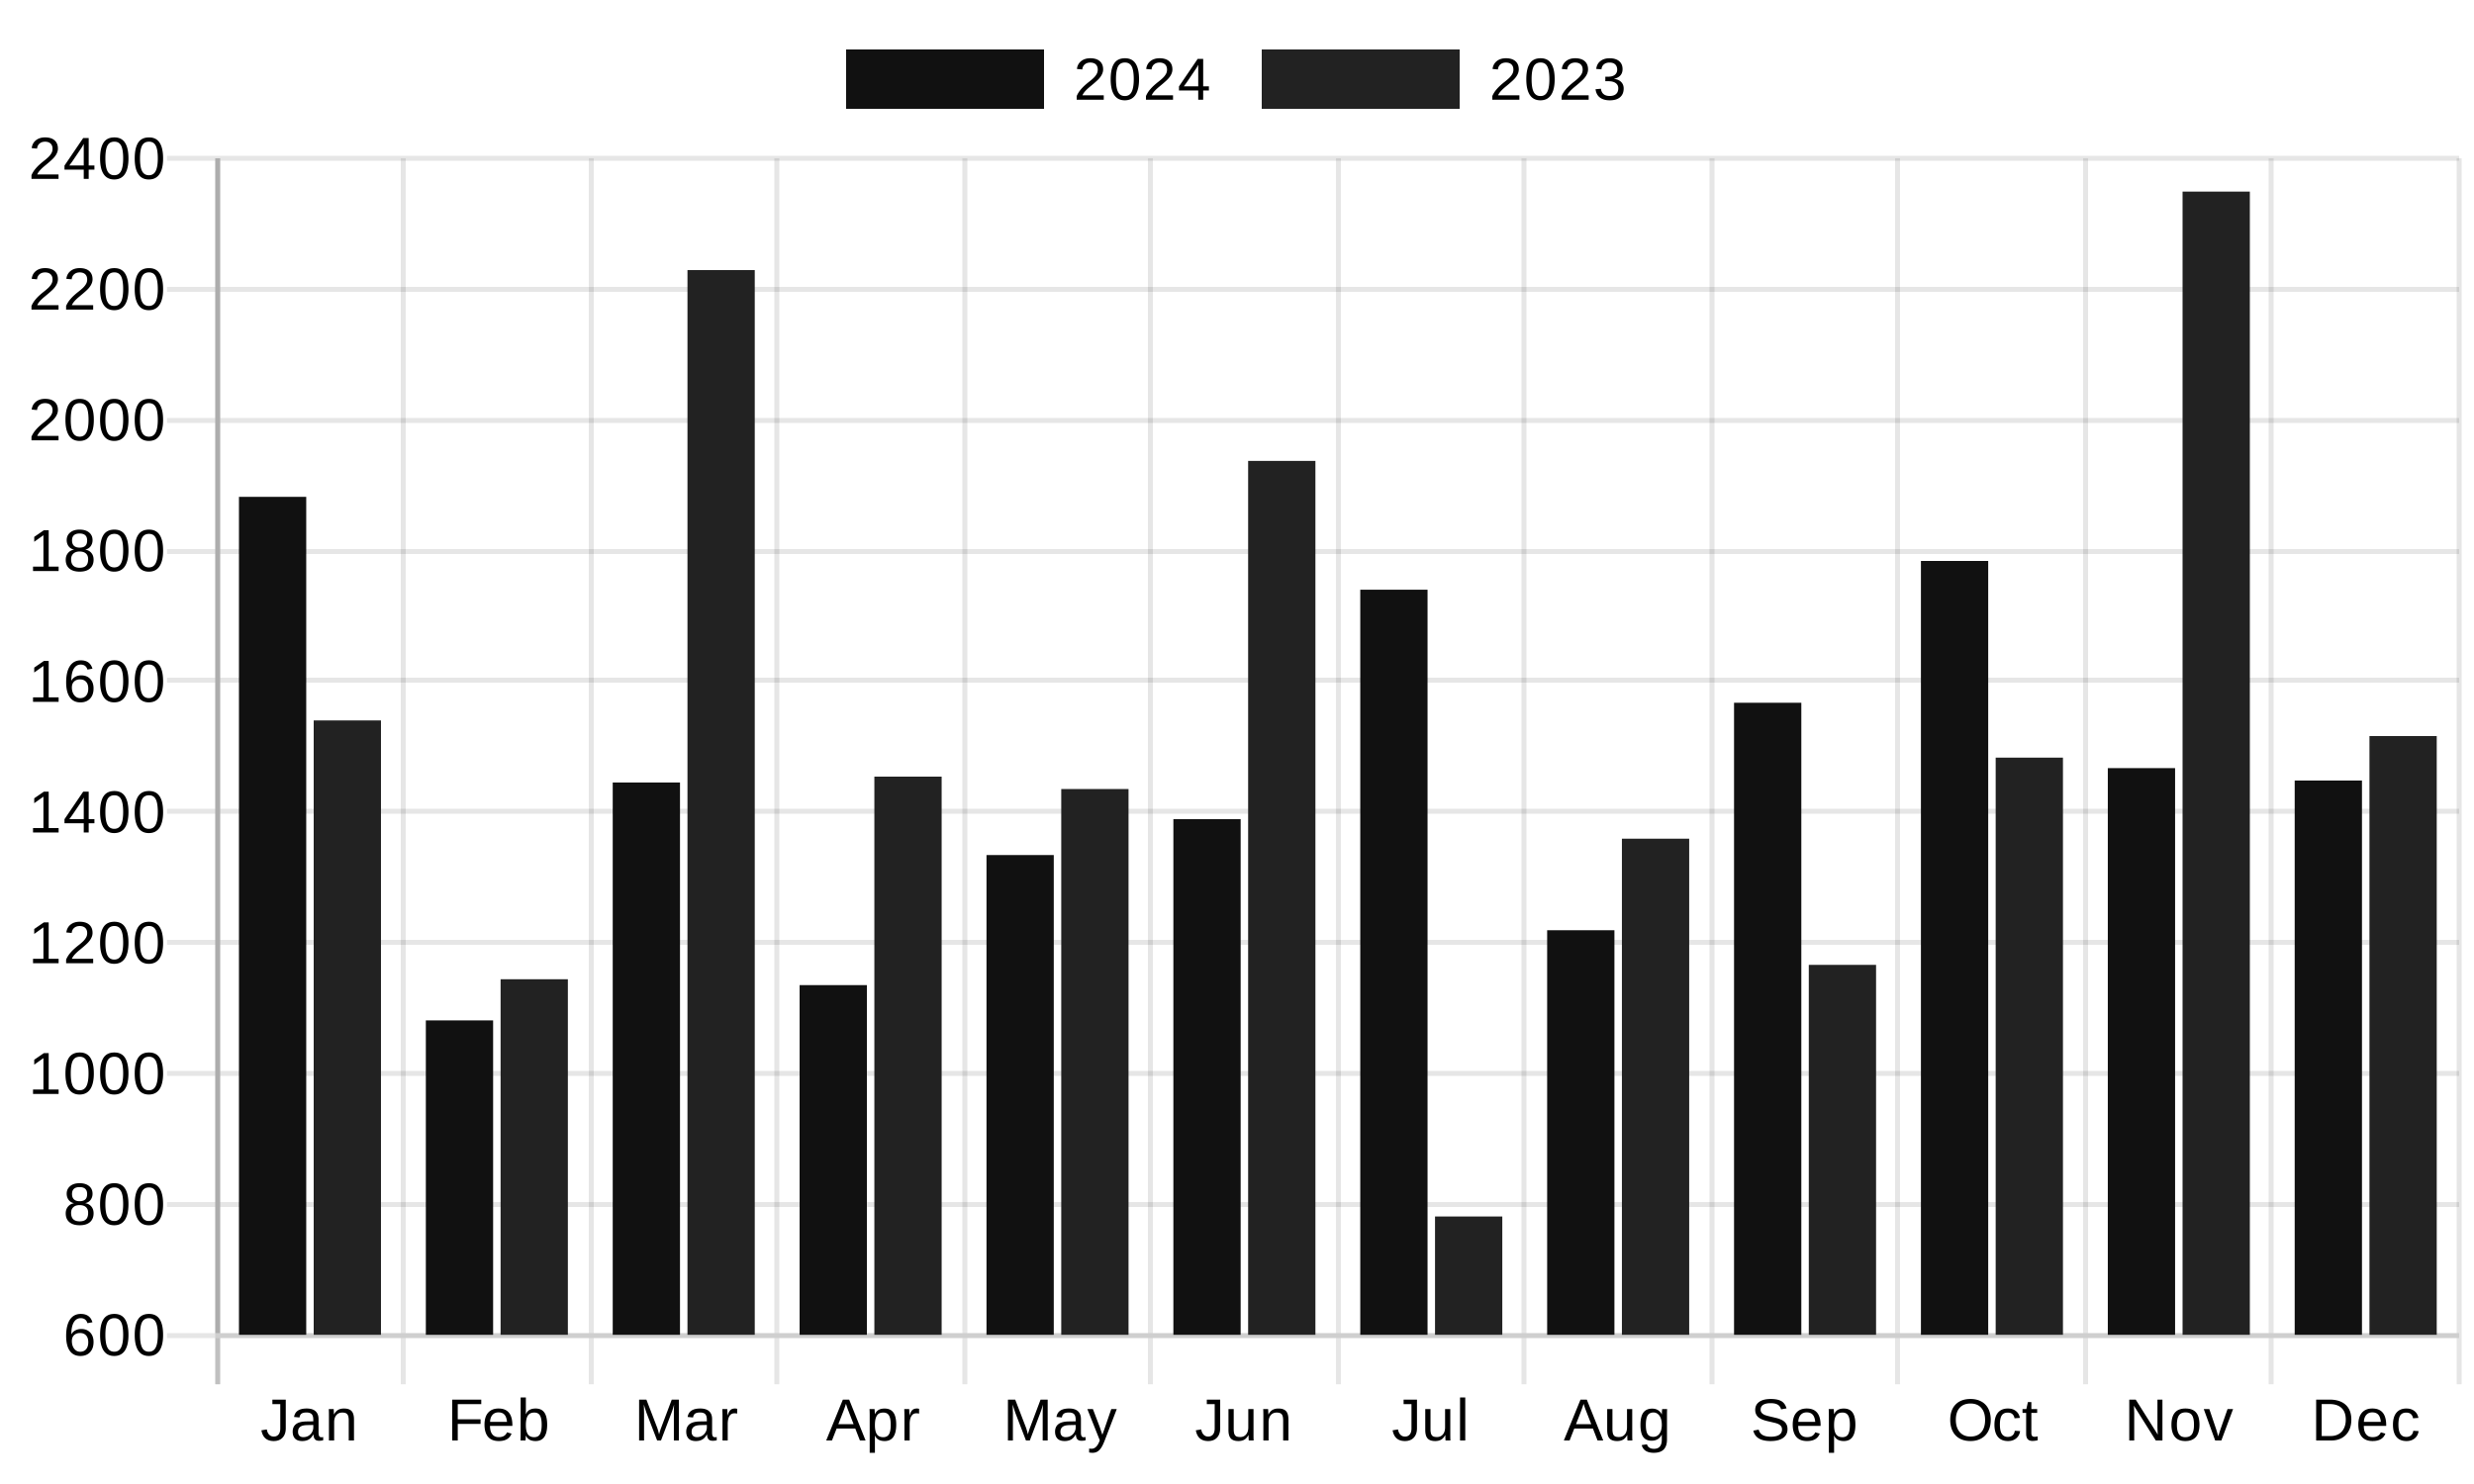 <svg xmlns="http://www.w3.org/2000/svg" width="1000pt" height="800" viewBox="0 0 1000 600"><defs><clipPath id="scrobbles-month__a"><path d="M126 291h28v248.68h-28Zm0 0"/></clipPath><clipPath id="scrobbles-month__b"><path d="M202 395h28v144.68h-28Zm0 0"/></clipPath><clipPath id="scrobbles-month__c"><path d="M277 109h29v430.68h-29Zm0 0"/></clipPath><clipPath id="scrobbles-month__d"><path d="M353 313h28v226.68h-28Zm0 0"/></clipPath><clipPath id="scrobbles-month__e"><path d="M428 319h29v220.68h-29Zm0 0"/></clipPath><clipPath id="scrobbles-month__f"><path d="M504 186h28v353.68h-28Zm0 0"/></clipPath><clipPath id="scrobbles-month__g"><path d="M580 491h28v48.68h-28Zm0 0"/></clipPath><clipPath id="scrobbles-month__h"><path d="M655 339h28v200.68h-28Zm0 0"/></clipPath><clipPath id="scrobbles-month__i"><path d="M731 390h28v149.68h-28Zm0 0"/></clipPath><clipPath id="scrobbles-month__j"><path d="M806 306h28v233.68h-28Zm0 0"/></clipPath><clipPath id="scrobbles-month__k"><path d="M882 77h28v462.68h-28Zm0 0"/></clipPath><clipPath id="scrobbles-month__l"><path d="M957 297h28v242.68h-28Zm0 0"/></clipPath><clipPath id="scrobbles-month__m"><path d="M96 200h28v339.68H96Zm0 0"/></clipPath><clipPath id="scrobbles-month__n"><path d="M172 412h28v127.68h-28Zm0 0"/></clipPath><clipPath id="scrobbles-month__o"><path d="M247 316h28v223.68h-28Zm0 0"/></clipPath><clipPath id="scrobbles-month__p"><path d="M323 398h28v141.68h-28Zm0 0"/></clipPath><clipPath id="scrobbles-month__q"><path d="M398 345h28v194.68h-28Zm0 0"/></clipPath><clipPath id="scrobbles-month__r"><path d="M474 331h28v208.68h-28Zm0 0"/></clipPath><clipPath id="scrobbles-month__s"><path d="M549 238h29v301.68h-29Zm0 0"/></clipPath><clipPath id="scrobbles-month__t"><path d="M625 376h28v163.68h-28Zm0 0"/></clipPath><clipPath id="scrobbles-month__u"><path d="M700 284h29v255.68h-29Zm0 0"/></clipPath><clipPath id="scrobbles-month__v"><path d="M776 226h28v313.68h-28Zm0 0"/></clipPath><clipPath id="scrobbles-month__w"><path d="M851 310h29v229.68h-29Zm0 0"/></clipPath><clipPath id="scrobbles-month__x"><path d="M927 315h28v224.68h-28Zm0 0"/></clipPath></defs><path d="M342 20h80v24h-80Zm0 0" style="stroke:none;fill-rule:nonzero;fill:#111;fill-opacity:1"/><path d="M435.203 40.32v-1.484q.608-1.372 1.469-2.422a17 17 0 0 1 1.797-1.89 32 32 0 0 1 1.89-1.579 22 22 0 0 0 1.688-1.453c.5-.488.898-1 1.203-1.531q.47-.795.469-1.813 0-1.359-.797-2.109c-.531-.5-1.274-.75-2.219-.75q-1.346.001-2.219.734-.88.739-1.03 2.063l-2.157-.203c.156-1.32.719-2.375 1.687-3.156.97-.782 2.207-1.172 3.72-1.172q2.495.002 3.843 1.187c.894.781 1.344 1.899 1.344 3.344q-.001.956-.454 1.906-.438.957-1.312 1.906-.86.939-3.297 2.938-1.36 1.094-2.156 1.984c-.531.594-.914 1.164-1.14 1.703h8.609v1.797Zm25.203-8.265q0 4.141-1.453 6.328-1.453 2.173-4.312 2.172-2.848 0-4.282-2.172-1.422-2.169-1.421-6.328c0-2.832.46-4.957 1.39-6.375q1.39-2.123 4.39-2.125 2.92 0 4.298 2.156 1.389 2.144 1.39 6.344m-2.14 0c0-2.383-.278-4.11-.829-5.172-.554-1.07-1.46-1.61-2.718-1.61q-1.956.001-2.797 1.579-.844 1.581-.844 5.203-.001 3.515.86 5.156.857 1.627 2.734 1.625 1.857.002 2.719-1.656.874-1.67.875-5.125m4.937 8.265v-1.484q.608-1.372 1.469-2.422a17 17 0 0 1 1.797-1.89 32 32 0 0 1 1.89-1.579 22 22 0 0 0 1.688-1.453c.5-.488.898-1 1.203-1.531q.47-.795.469-1.813 0-1.359-.797-2.109c-.531-.5-1.274-.75-2.219-.75q-1.346.001-2.219.734-.88.739-1.03 2.063l-2.157-.203c.156-1.32.719-2.375 1.687-3.156.97-.782 2.207-1.172 3.72-1.172q2.495.002 3.843 1.187c.894.781 1.344 1.899 1.344 3.344q-.001.956-.454 1.906-.438.957-1.312 1.906-.86.939-3.297 2.938-1.36 1.094-2.156 1.984c-.531.594-.914 1.164-1.14 1.703h8.609v1.797Zm23.125-3.734v3.734h-2v-3.734h-7.781v-1.64l7.562-11.141h2.22v11.11h2.312v1.67Zm-2-1.672V26.18c-.18.343-.328.625-.453.843a8 8 0 0 1-.328.563l-3.781 5.594q-.33.486-1.266 1.734ZM434 18.594" style="stroke:none;fill-rule:nonzero;fill:#000;fill-opacity:1"/><path d="M510 20h80v24h-80Zm0 0" style="stroke:none;fill-rule:nonzero;fill:#222;fill-opacity:1"/><path d="M603.203 40.32v-1.484q.608-1.372 1.469-2.422a17 17 0 0 1 1.797-1.89 32 32 0 0 1 1.89-1.579 22 22 0 0 0 1.688-1.453c.5-.488.898-1 1.203-1.531q.47-.795.469-1.813 0-1.359-.797-2.109c-.531-.5-1.274-.75-2.219-.75q-1.346.001-2.219.734-.88.739-1.03 2.063l-2.157-.203c.156-1.32.719-2.375 1.687-3.156.97-.782 2.207-1.172 3.72-1.172q2.495.002 3.843 1.187c.894.781 1.344 1.899 1.344 3.344q-.002.956-.453 1.906-.44.957-1.313 1.906-.86.939-3.297 2.938-1.36 1.094-2.156 1.984c-.531.594-.914 1.164-1.14 1.703h8.609v1.797Zm25.203-8.265q0 4.141-1.453 6.328-1.453 2.173-4.312 2.172-2.848 0-4.282-2.172-1.423-2.169-1.422-6.328-.002-4.248 1.391-6.375 1.39-2.123 4.39-2.125 2.92 0 4.298 2.156 1.389 2.144 1.39 6.344m-2.14 0c0-2.383-.278-4.11-.828-5.172-.555-1.07-1.461-1.61-2.72-1.61q-1.955.001-2.796 1.579-.844 1.581-.844 5.203-.001 3.515.86 5.156.857 1.627 2.734 1.625 1.857.002 2.719-1.656.874-1.67.875-5.125m4.937 8.265v-1.484q.608-1.372 1.469-2.422a17 17 0 0 1 1.797-1.89 32 32 0 0 1 1.89-1.579 22 22 0 0 0 1.688-1.453c.5-.488.898-1 1.203-1.531q.47-.795.469-1.813 0-1.359-.797-2.109c-.531-.5-1.274-.75-2.219-.75q-1.346.001-2.219.734-.88.739-1.03 2.063l-2.157-.203c.156-1.32.719-2.375 1.687-3.156.97-.782 2.207-1.172 3.72-1.172q2.495.002 3.843 1.187c.894.781 1.344 1.899 1.344 3.344q-.002.956-.453 1.906-.44.957-1.313 1.906-.86.939-3.297 2.938-1.36 1.094-2.156 1.984c-.531.594-.914 1.164-1.14 1.703h8.609v1.797Zm25.094-4.562q0 2.283-1.453 3.547-1.455 1.252-4.157 1.25-2.5 0-4-1.125-1.486-1.139-1.765-3.36l2.172-.187q.42 2.923 3.593 2.922 1.593.002 2.5-.782.922-.78.922-2.328-.001-1.36-1.047-2.11-1.032-.75-2.984-.75h-1.203v-1.827h1.156q1.734 0 2.688-.75.951-.762.953-2.11-.001-1.311-.781-2.078-.784-.78-2.313-.78-1.394.001-2.265.718-.861.72-1 2.015l-2.11-.156q.232-2.028 1.672-3.172 1.452-1.139 3.719-1.14 2.483 0 3.86 1.156 1.389 1.158 1.39 3.219 0 1.581-.89 2.578-.892.985-2.579 1.344v.046c1.238.125 2.203.54 2.89 1.235q1.032 1.048 1.032 2.625M602 18.594" style="stroke:none;fill-rule:nonzero;fill:#000;fill-opacity:1"/><path d="M44 270.5v9.34M44 32v237.5" style="fill:none;stroke-width:1;stroke-linecap:butt;stroke-linejoin:miter;stroke:#000;stroke-opacity:.247;stroke-miterlimit:10" transform="scale(2)"/><path d="M81.5 270.5v9.34M81.5 32v237.5m38 1v9.34m0-247.84v237.5m37.5 1v9.34M157 32v237.5m38 1v9.34M195 32v237.5m37.5 1v9.34m0-247.84v237.5m38 1v9.34m0-247.84v237.5m37.5 1v9.34M308 32v237.5m38 1v9.34M346 32v237.5m37.5 1v9.34m0-247.84v237.5m38 1v9.34m0-247.84v237.5m37.5 1v9.34M459 32v237.5m38 1v9.34M497 32v237.5m-453.5.5h454" style="fill:none;stroke-width:1;stroke-linecap:butt;stroke-linejoin:miter;stroke:#000;stroke-opacity:.098;stroke-miterlimit:10" transform="scale(2)"/><path d="M110.648 582.633q-4.205.002-4.984-4.344l2.188-.36q.215 1.362.953 2.126.733.766 1.86.765 1.218 0 1.92-.843.704-.844.704-2.454v-9.812h-3.187v-1.828h5.406v11.594q-.001 2.409-1.297 3.78-1.3 1.377-3.563 1.376m11.5 0c-1.28 0-2.246-.332-2.89-1q-.954-1.013-.953-2.781-.002-1.969 1.297-3.016 1.293-1.06 4.187-1.125l2.844-.047v-.687q0-1.547-.656-2.22c-.438-.444-1.125-.671-2.063-.671q-1.425.002-2.062.484-.643.488-.782 1.532l-2.203-.204q.546-3.42 5.094-3.421c1.594 0 2.789.37 3.594 1.109q1.202 1.094 1.203 3.156v5.469q-.001.939.25 1.422.246.469.937.469.312 0 .688-.094v1.312a6.7 6.7 0 0 1-1.625.203c-.781 0-1.352-.203-1.703-.609q-.534-.623-.61-1.937h-.062q-.814 1.452-1.89 2.062-1.067.593-2.595.594m.47-1.578q1.17.001 2.062-.532a3.8 3.8 0 0 0 1.422-1.453q.528-.919.53-1.89v-1.047l-2.312.047q-1.488.033-2.25.312-.766.282-1.187.875c-.274.387-.406.899-.406 1.531q-.001 1.033.546 1.594.563.563 1.594.563m18.343 1.343v-8.046c0-.832-.086-1.477-.25-1.938q-.252-.685-.797-.984-.532-.312-1.562-.313c-1.024 0-1.825.352-2.407 1.047-.586.688-.875 1.652-.875 2.89v7.344h-2.11v-9.968q0-2.215-.077-2.72h2q0 .065.015.33l.032.593q.01.33.047 1.25h.03c.477-.875 1.036-1.492 1.673-1.86q.967-.545 2.375-.546 2.09.002 3.062 1.046.968 1.032.969 3.422v8.453Zm44.071-14.688v6.142h9.219v1.859h-9.219v6.687h-2.234v-16.515h11.734v1.828Zm13.031 8.798q-.001 2.174.907 3.36c.601.792 1.484 1.187 2.64 1.187.907 0 1.633-.18 2.188-.547q.826-.563 1.125-1.406l1.844.53q-1.126 3-5.157 3c-1.875 0-3.308-.554-4.297-1.671q-1.469-1.687-1.468-4.984-.001-3.14 1.469-4.813 1.483-1.687 4.203-1.687 5.591 0 5.593 6.75v.28Zm6.875-1.625q-.187-1.997-1.03-2.922-.845-.92-2.423-.922-1.535 0-2.437 1.031-.893 1.02-.953 2.813Zm16.235 1.11q-.001 6.642-4.672 6.64-1.441 0-2.39-.516-.956-.527-1.548-1.687h-.03q0 .361-.048 1.11c-.03.491-.054.776-.062.858h-2.047q.077-.638.078-2.609v-14.781h2.11v4.953q0 .767-.047 1.797h.047q.573-1.218 1.546-1.75.968-.53 2.391-.531 2.405.001 3.531 1.625 1.138 1.61 1.14 4.89m-2.219.077q0-2.654-.703-3.797-.704-1.156-2.281-1.156-1.784 0-2.594 1.219-.813 1.22-.812 3.86 0 2.502.796 3.687.798 1.188 2.578 1.187 1.595 0 2.297-1.172c.477-.789.72-2.066.72-3.828m53.434 6.329v-11.015q0-1.828.093-3.516-.562 2.098-1.03 3.281l-4.266 11.25h-1.563l-4.328-11.25-.656-2-.39-1.28.046 1.296.047 2.219v11.015h-2v-16.515h2.937l4.407 11.453q.233.689.437 1.484.216.785.297 1.14.092-.467.39-1.42.295-.951.407-1.204l4.312-11.453h2.875v16.515Zm8.843.235q-1.922.001-2.89-1-.954-1.013-.953-2.781-.002-1.969 1.297-3.016 1.293-1.06 4.187-1.125l2.844-.047v-.687q0-1.547-.656-2.22c-.438-.444-1.125-.671-2.063-.671q-1.425.002-2.062.484c-.43.325-.688.836-.782 1.532l-2.203-.204q.546-3.42 5.094-3.421c1.594 0 2.789.37 3.594 1.109q1.201 1.094 1.203 3.156v5.469q-.001.939.25 1.422.246.469.937.469.312 0 .688-.094v1.312a6.7 6.7 0 0 1-1.625.203c-.781 0-1.352-.203-1.703-.609q-.534-.623-.61-1.937h-.062q-.814 1.452-1.89 2.062-1.067.593-2.595.594m.47-1.578q1.17.001 2.062-.532a3.8 3.8 0 0 0 1.422-1.453q.528-.919.53-1.89v-1.047l-2.312.047q-1.488.033-2.25.312-.766.282-1.187.875c-.274.387-.406.899-.406 1.531q-.002 1.033.546 1.594.563.563 1.594.563m10.343 1.343v-9.734q0-1.324-.078-2.953h2a95 95 0 0 1 .094 2.594h.046q.5-1.621 1.157-2.22.655-.608 1.843-.608.422.001.86.125v1.937q-.421-.124-1.125-.125c-.875 0-1.543.383-2 1.14q-.69 1.125-.688 3.235v6.61Zm55.54 0-1.875-4.828h-7.531l-1.89 4.828h-2.329l6.734-16.515h2.547l6.64 16.515Zm-5.64-14.828-.11.328c-.2.649-.484 1.48-.86 2.5l-2.109 5.422h6.172l-2.125-5.453a24 24 0 0 1-.656-1.828Zm20.312 8.422c0 4.43-1.559 6.64-4.672 6.64q-2.925 0-3.937-2.202h-.047q.046.094.047 2v4.953h-2.11v-15.078q0-1.95-.078-2.594h2.047q-.001.048.016.344.029.28.062.89.03.597.031.813h.047c.375-.781.867-1.352 1.485-1.719q.937-.546 2.437-.547c1.563 0 2.727.528 3.5 1.578q1.172 1.565 1.172 4.922m-2.219.047q-.002-2.638-.719-3.781c-.468-.758-1.226-1.14-2.265-1.14q-1.254.002-1.969.53-.703.533-1.078 1.657-.362 1.112-.36 2.906 0 2.503.797 3.687.797 1.173 2.579 1.172 1.575.002 2.296-1.156c.477-.77.72-2.062.72-3.875m5.547 6.36v-9.735q0-1.324-.078-2.953h2a95 95 0 0 1 .094 2.594h.047q.498-1.621 1.156-2.22.654-.608 1.844-.608.42.001.859.125v1.937q-.421-.124-1.125-.125c-.875 0-1.543.383-2 1.14q-.69 1.125-.688 3.235v6.61Zm55.882-.001v-11.015q0-1.828.094-3.516-.563 2.098-1.032 3.281l-4.265 11.25h-1.563l-4.328-11.25-.656-2-.39-1.28.046 1.296.047 2.219v11.015h-2v-16.515h2.937l4.407 11.453q.233.689.437 1.484.216.785.297 1.14.094-.467.39-1.42.295-.951.407-1.204l4.312-11.453h2.875v16.515Zm8.844.235q-1.924.001-2.891-1-.954-1.013-.953-2.781-.002-1.969 1.297-3.016 1.294-1.06 4.187-1.125l2.844-.047v-.687q0-1.547-.656-2.22c-.438-.444-1.125-.671-2.063-.671q-1.424.002-2.062.484-.643.488-.782 1.532l-2.203-.204q.547-3.42 5.094-3.421 2.39 0 3.594 1.109 1.201 1.094 1.203 3.156v5.469q-.001.939.25 1.422.246.469.937.469.312 0 .688-.094v1.312a6.7 6.7 0 0 1-1.625.203c-.781 0-1.352-.203-1.703-.609q-.534-.623-.61-1.937h-.062q-.814 1.452-1.89 2.062-1.067.593-2.594.594m.468-1.578q1.173.001 2.063-.532a3.8 3.8 0 0 0 1.422-1.453c.351-.613.531-1.242.531-1.89v-1.047l-2.313.047q-1.488.033-2.25.312-.766.282-1.187.875-.408.582-.406 1.531-.002 1.033.547 1.594.562.563 1.593.563m10.907 6.328a7.3 7.3 0 0 1-1.454-.125v-1.594q.452.077.985.078c1.312 0 2.351-.965 3.125-2.89l.203-.516-5.031-12.625h2.25l2.672 7.016q.059.157.14.39.076.235.516 1.531.449 1.302.484 1.454l.828-2.313 2.782-8.078h2.218l-4.875 12.687c-.523 1.352-1.011 2.36-1.468 3.016q-.675.997-1.5 1.484c-.555.32-1.18.485-1.875.485m46.664-4.75q-4.206.002-4.985-4.344l2.188-.36q.215 1.362.953 2.126.733.766 1.86.765 1.218 0 1.921-.843.703-.844.703-2.454v-9.812h-3.187v-1.828h5.406v11.594q-.001 2.409-1.297 3.78-1.301 1.377-3.562 1.376m10.328-12.922v8.047c0 .836.078 1.484.234 1.953q.247.69.781 1 .546.298 1.594.297 1.512 0 2.39-1.047.892-1.044.891-2.89v-7.36h2.11v9.984q0 2.205.062 2.703h-1.984a2 2 0 0 1-.031-.312q-.001-.265-.032-.594a37 37 0 0 1-.03-1.265h-.032q-.738 1.314-1.688 1.859-.956.546-2.375.547-2.08 0-3.046-1.031-.972-1.046-.97-3.438v-8.453Zm19.984 12.687v-8.046q-.002-1.247-.25-1.938-.251-.685-.797-.984-.532-.312-1.562-.313c-1.024 0-1.824.352-2.406 1.047q-.877 1.033-.875 2.89v7.344h-2.11v-9.968q0-2.215-.078-2.72h2q-.001.065.016.33c.007.167.02.366.03.593l.048 1.25h.031c.477-.875 1.035-1.492 1.672-1.86q.967-.545 2.375-.546 2.09.002 3.062 1.046.969 1.032.97 3.422v8.453Zm49.23.235q-4.205.002-4.984-4.344l2.188-.36q.215 1.362.953 2.126.734.766 1.86.765 1.218 0 1.921-.843.703-.844.703-2.454v-9.812h-3.187v-1.828h5.406v11.594q-.001 2.409-1.297 3.78-1.301 1.377-3.562 1.376m10.329-12.922v8.047c0 .836.078 1.484.234 1.953q.247.69.781 1 .546.298 1.594.297 1.512 0 2.39-1.047.892-1.044.891-2.89v-7.36h2.11v9.984q0 2.205.062 2.703h-1.984a2 2 0 0 1-.031-.312q-.001-.265-.032-.594a37 37 0 0 1-.03-1.265h-.032q-.738 1.314-1.688 1.859-.956.546-2.375.547-2.08 0-3.047-1.031-.97-1.046-.968-3.438v-8.453Zm11.937 12.687v-17.39h2.11v17.39Zm55.585 0-1.875-4.828h-7.531l-1.89 4.828h-2.329l6.735-16.515h2.546l6.641 16.515Zm-5.64-14.828-.11.328q-.297.972-.86 2.5l-2.109 5.422h6.172l-2.125-5.453a24 24 0 0 1-.656-1.828Zm11.656 2.14v8.048c0 .836.078 1.484.234 1.953q.247.69.781 1 .546.298 1.594.297 1.512 0 2.39-1.047.892-1.044.891-2.89v-7.36h2.11v9.984q0 2.205.062 2.703h-1.984a2 2 0 0 1-.031-.312q-.001-.265-.032-.594a37 37 0 0 1-.03-1.265h-.032q-.738 1.314-1.688 1.859-.956.546-2.375.547-2.08 0-3.046-1.031-.972-1.046-.97-3.438v-8.453Zm16.734 17.673c-1.387 0-2.492-.274-3.312-.813q-1.22-.813-1.578-2.312l2.125-.313q.216.875.937 1.344c.477.32 1.11.484 1.89.484q3.155 0 3.157-3.687v-2.047h-.031q-.599 1.221-1.64 1.844-1.05.61-2.438.61-2.333 0-3.422-1.548-1.095-1.543-1.094-4.86 0-3.374 1.172-4.968 1.17-1.594 3.578-1.594 1.342 0 2.328.61.996.611 1.547 1.75h.016q0-.342.046-1.203.048-.874.094-.97h2q-.063.645-.062 2.626v9.703c0 3.563-1.774 5.344-5.313 5.344m3.219-11.328c0-1.032-.14-1.914-.422-2.657q-.423-1.123-1.203-1.718a2.77 2.77 0 0 0-1.734-.594q-1.611 0-2.36 1.172-.736 1.172-.734 3.797c0 1.742.226 2.992.687 3.75.47.75 1.258 1.125 2.375 1.125a2.85 2.85 0 0 0 1.766-.578q.78-.592 1.203-1.688.422-1.09.422-2.61m50.805 1.782c0 1.523-.602 2.703-1.797 3.547q-1.782 1.252-5.016 1.25-6.048.002-7-4.203l2.172-.422q.375 1.487 1.594 2.187 1.217.69 3.312.688c1.446 0 2.563-.242 3.344-.735.781-.5 1.172-1.226 1.172-2.187q0-.81-.375-1.313-.363-.515-1.031-.843c-.438-.22-.97-.399-1.594-.547a406 406 0 0 1-2.047-.485q-1.956-.42-2.969-.859-1.019-.434-1.61-.969a3.6 3.6 0 0 1-.89-1.25q-.314-.714-.312-1.64-.002-2.122 1.625-3.266 1.622-1.155 4.656-1.156 2.81.001 4.297.875 1.481.86 2.078 2.922l-2.203.39q-.363-1.31-1.375-1.906-1.019-.592-2.828-.594-1.987 0-3.032.657-1.03.655-1.03 1.968c0 .5.132.918.405 1.25q.406.504 1.157.844.762.345 3.047.86.75.173 1.5.359.761.176 1.453.422.7.253 1.297.593.608.345 1.047.844.45.487.703 1.156.248.659.25 1.563m4.328-1.328q-.002 2.174.906 3.36.905 1.188 2.64 1.187c.907 0 1.633-.18 2.188-.547q.826-.563 1.125-1.406l1.844.53q-1.125 3-5.156 3c-1.875 0-3.309-.554-4.297-1.671q-1.47-1.687-1.469-4.984-.001-3.14 1.469-4.813 1.483-1.687 4.203-1.687c3.726 0 5.594 2.25 5.594 6.75v.28Zm6.875-1.625q-.187-1.997-1.032-2.922-.844-.92-2.421-.922-1.535 0-2.438 1.031-.893 1.02-.953 2.813Zm16.234 1.11q0 6.642-4.672 6.64-2.923 0-3.937-2.203h-.047q.047.094.047 2v4.953h-2.11v-15.078q0-1.95-.078-2.594h2.047q-.001.048.016.344.029.28.062.89.031.597.032.813h.046q.561-1.17 1.485-1.719.937-.546 2.437-.547 2.342.001 3.5 1.578 1.173 1.565 1.172 4.922m-2.219.046q-.002-2.638-.718-3.781-.706-1.139-2.266-1.14-1.254.002-1.969.53-.702.533-1.078 1.657-.361 1.112-.36 2.906 0 2.503.798 3.687.796 1.173 2.578 1.172 1.575.002 2.297-1.156.716-1.155.718-3.875m56.93-1.968q0 2.58-.984 4.532-.986 1.94-2.844 2.984-1.845 1.048-4.375 1.047-2.533 0-4.39-1.031c-1.231-.688-2.169-1.68-2.813-2.985-.649-1.3-.969-2.816-.969-4.547q0-3.965 2.156-6.203 2.169-2.233 6.047-2.234 2.514.001 4.36 1.015a6.67 6.67 0 0 1 2.828 2.907q.984 1.909.984 4.515m-2.281 0q0-3.092-1.547-4.843c-1.024-1.176-2.469-1.766-4.344-1.766q-2.846 0-4.39 1.734-1.547 1.736-1.547 4.875 0 3.094 1.562 4.922 1.577 1.828 4.344 1.828 2.857.002 4.39-1.765 1.531-1.763 1.532-4.985m5.984 1.922q0 2.532.797 3.75.796 1.22 2.406 1.219 1.125 0 1.875-.61.762-.608.938-1.874l2.14.14c-.168 1.219-.687 2.196-1.562 2.922q-1.312 1.095-3.328 1.094c-1.774 0-3.125-.555-4.063-1.672q-1.406-1.688-1.406-4.922 0-3.187 1.406-4.875 1.407-1.687 4.032-1.687 1.95.001 3.234 1.015 1.278 1.001 1.61 2.781l-2.173.157q-.158-1.044-.828-1.672-.673-.623-1.89-.625-1.688 0-2.438 1.125-.75 1.111-.75 3.734m15.281 6.313q-1.05.28-2.14.28-2.531.001-2.531-2.874v-8.453h-1.47v-1.547h1.548l.625-2.828h1.406v2.828h2.344v1.547h-2.344v8q0 .907.297 1.281c.195.25.547.375 1.047.375q.42.002 1.218-.172Zm47.731.093-8.844-14.062.063 1.14.062 1.954v10.968h-2v-16.515h2.61l8.921 14.156q-.14-2.296-.14-3.328v-10.828h2.015v16.515Zm17.656-6.359q-.002 3.328-1.469 4.969-1.471 1.627-4.25 1.625-2.783 0-4.203-1.688-1.406-1.7-1.406-4.906 0-6.562 5.672-6.562 2.905.002 4.281 1.609 1.373 1.595 1.375 4.953m-2.219 0q0-2.624-.78-3.812c-.524-.79-1.391-1.188-2.61-1.188q-1.862 0-2.688 1.219-.83 1.204-.828 3.781 0 2.518.813 3.781.827 1.252 2.562 1.25 1.905 0 2.719-1.218.81-1.218.812-3.813m11.063 6.36h-2.5l-4.61-12.688h2.25l2.797 8.25c.102.312.375 1.242.813 2.781l.406-1.375.453-1.375 2.89-8.281h2.235Zm52.539-8.422q-.002 2.548-1 4.468c-.668 1.274-1.61 2.25-2.828 2.938-1.219.68-2.625 1.015-4.219 1.015H936.2v-16.515h5.469q4.183 0 6.469 2.11 2.28 2.095 2.281 5.984m-2.25 0q0-3.077-1.688-4.688c-1.117-1.07-2.734-1.61-4.859-1.61h-3.187v12.923h3.687q1.81 0 3.188-.797 1.371-.798 2.109-2.297.75-1.5.75-3.531m7.297 2.53q-.002 2.176.906 3.36.904 1.189 2.64 1.188 1.359.002 2.188-.547.827-.563 1.125-1.406l1.844.53q-1.125 3-5.156 3c-1.875 0-3.309-.554-4.297-1.671q-1.47-1.687-1.469-4.984-.001-3.14 1.469-4.813 1.483-1.687 4.203-1.687 5.592 0 5.594 6.75v.28Zm6.875-1.624q-.188-1.997-1.031-2.922-.845-.92-2.422-.922-1.535 0-2.438 1.031-.893 1.02-.953 2.813Zm7.11 1.11q0 2.53.796 3.75.796 1.218 2.406 1.218 1.125 0 1.875-.61.762-.608.938-1.874l2.14.14c-.168 1.219-.687 2.196-1.562 2.922q-1.312 1.095-3.328 1.094c-1.774 0-3.125-.555-4.063-1.672q-1.406-1.688-1.406-4.922 0-3.187 1.406-4.875 1.407-1.687 4.032-1.687 1.95.001 3.234 1.015 1.279 1.001 1.61 2.781l-2.173.157q-.158-1.044-.828-1.672-.673-.623-1.89-.625-1.688 0-2.438 1.125-.75 1.111-.75 3.734m-35.22-15.321" style="stroke:none;fill-rule:nonzero;fill:#000;fill-opacity:1"/><path d="M33.76 32h9.74m1 0H497M33.76 58.5h9.74m1 0H497M33.76 85h9.74m1 0H497M33.76 111.5h9.74m1 0H497m-463.24 26h9.74m1 0H497M33.76 164h9.74m1 0H497M33.76 190.5h9.74m1 0H497M33.76 217h9.74m1 0H497M33.76 243.5h9.74m1 0H497M33.76 270h9.74m1 0H497M44 31.5v239" style="fill:none;stroke-width:1;stroke-linecap:butt;stroke-linejoin:miter;stroke:#000;stroke-opacity:.098;stroke-miterlimit:10" transform="scale(2)"/><path d="M12.723 72.32v-1.484q.608-1.372 1.468-2.422a17 17 0 0 1 1.797-1.89 32 32 0 0 1 1.89-1.579 22 22 0 0 0 1.688-1.453q.748-.733 1.204-1.531.468-.795.468-1.813 0-1.359-.797-2.109c-.53-.5-1.273-.75-2.218-.75q-1.347.001-2.22.734-.878.739-1.03 2.063l-2.157-.203c.157-1.32.72-2.375 1.688-3.156q1.452-1.172 3.719-1.172 2.496.002 3.843 1.187c.895.781 1.344 1.899 1.344 3.344q0 .956-.453 1.906-.44.957-1.312 1.906-.861.939-3.297 2.938-1.36 1.094-2.157 1.984c-.53.594-.914 1.164-1.14 1.703h8.61v1.797Zm23.125-3.734v3.734h-2v-3.734h-7.782v-1.64l7.563-11.141h2.219v11.11h2.312v1.67Zm-2-1.672V58.18c-.18.343-.328.625-.453.843a8 8 0 0 1-.329.563l-3.78 5.594q-.33.486-1.266 1.734Zm18.078-2.86q0 4.143-1.453 6.329-1.454 2.173-4.313 2.172-2.846 0-4.281-2.172-1.424-2.168-1.422-6.328-.002-4.248 1.39-6.375 1.39-2.123 4.391-2.125 2.92 0 4.297 2.156 1.39 2.144 1.39 6.344m-2.14 0c0-2.382-.278-4.109-.829-5.171-.555-1.07-1.46-1.61-2.719-1.61q-1.954.001-2.797 1.579-.843 1.582-.843 5.203-.001 3.515.859 5.156.857 1.627 2.734 1.625 1.858.002 2.72-1.656.873-1.67.874-5.125m16.14 0q0 4.143-1.453 6.329-1.454 2.173-4.313 2.172-2.846 0-4.281-2.172-1.423-2.168-1.422-6.328-.002-4.248 1.39-6.375 1.39-2.123 4.391-2.125 2.92 0 4.297 2.156 1.39 2.144 1.39 6.344m-2.14 0c0-2.382-.278-4.109-.829-5.171-.555-1.07-1.46-1.61-2.719-1.61q-1.954.001-2.797 1.579-.843 1.582-.843 5.203-.001 3.515.859 5.156.857 1.627 2.734 1.625 1.858.002 2.72-1.656.873-1.67.874-5.125m-51.059 61.114v-1.484q.608-1.373 1.468-2.422a17 17 0 0 1 1.797-1.891 32 32 0 0 1 1.89-1.578 22 22 0 0 0 1.688-1.453q.748-.734 1.204-1.531c.312-.532.468-1.133.468-1.813q0-1.36-.797-2.11c-.53-.5-1.273-.75-2.218-.75q-1.347.001-2.22.735-.878.738-1.03 2.063l-2.157-.204c.157-1.32.72-2.375 1.688-3.156q1.452-1.172 3.719-1.172c1.664 0 2.945.399 3.843 1.188q1.343 1.173 1.344 3.344 0 .955-.453 1.906-.44.955-1.312 1.906-.861.938-3.297 2.938-1.36 1.094-2.157 1.984c-.53.594-.914 1.164-1.14 1.703h8.61v1.797Zm14 0v-1.484q.608-1.373 1.468-2.422a17 17 0 0 1 1.797-1.891 32 32 0 0 1 1.89-1.578 22 22 0 0 0 1.688-1.453q.748-.734 1.204-1.531c.312-.532.468-1.133.468-1.813q0-1.36-.797-2.11c-.53-.5-1.273-.75-2.218-.75q-1.347.001-2.22.735-.878.738-1.03 2.063l-2.157-.204c.157-1.32.72-2.375 1.688-3.156q1.452-1.172 3.719-1.172c1.664 0 2.945.399 3.843 1.188q1.343 1.173 1.344 3.344 0 .955-.453 1.906-.44.955-1.312 1.906-.861.938-3.297 2.938-1.36 1.094-2.157 1.984c-.53.594-.914 1.164-1.14 1.703h8.61v1.797Zm25.203-8.266q0 4.143-1.453 6.328-1.454 2.173-4.313 2.172-2.846.001-4.281-2.172-1.424-2.167-1.422-6.328-.002-4.248 1.39-6.375 1.39-2.123 4.391-2.125 2.92 0 4.297 2.156 1.39 2.144 1.39 6.344m-2.14 0c0-2.383-.278-4.11-.829-5.172-.555-1.07-1.46-1.609-2.719-1.609q-1.954 0-2.797 1.578-.843 1.583-.843 5.203-.001 3.516.859 5.156.857 1.627 2.734 1.626 1.858.001 2.72-1.657.873-1.668.874-5.125m16.14 0q0 4.143-1.453 6.328-1.454 2.173-4.313 2.172-2.846.001-4.281-2.172-1.423-2.167-1.422-6.328-.002-4.248 1.39-6.375 1.39-2.123 4.391-2.125 2.92 0 4.297 2.156 1.39 2.144 1.39 6.344m-2.14 0c0-2.383-.278-4.11-.829-5.172q-.831-1.607-2.719-1.609-1.954 0-2.797 1.578-.843 1.583-.843 5.203-.001 3.516.859 5.156.857 1.627 2.734 1.626 1.858.001 2.72-1.657.873-1.668.874-5.125m-51.059 61.121v-1.484q.608-1.372 1.468-2.422a17 17 0 0 1 1.797-1.89 32 32 0 0 1 1.89-1.579 22 22 0 0 0 1.688-1.453q.748-.733 1.204-1.531.468-.795.468-1.813 0-1.359-.797-2.109c-.53-.5-1.273-.75-2.218-.75q-1.347.001-2.22.734-.878.739-1.03 2.063l-2.157-.203c.157-1.32.72-2.375 1.688-3.156q1.452-1.173 3.719-1.172 2.496.002 3.843 1.187c.895.781 1.344 1.899 1.344 3.344q0 .956-.453 1.906-.44.957-1.312 1.906-.861.939-3.297 2.938-1.36 1.094-2.157 1.984c-.53.594-.914 1.164-1.14 1.703h8.61v1.797Zm25.203-8.265q0 4.141-1.453 6.328-1.454 2.173-4.313 2.172-2.846 0-4.281-2.172-1.424-2.168-1.422-6.328-.002-4.248 1.39-6.375c.926-1.414 2.391-2.125 4.391-2.125q2.92 0 4.297 2.156 1.39 2.144 1.39 6.344m-2.14 0c0-2.383-.278-4.11-.829-5.172-.555-1.07-1.46-1.61-2.719-1.61q-1.954.001-2.797 1.579-.843 1.581-.843 5.203-.001 3.515.859 5.156c.57 1.086 1.484 1.625 2.734 1.625q1.858.001 2.72-1.656.873-1.67.874-5.125m16.14 0q0 4.141-1.453 6.328-1.454 2.173-4.313 2.172-2.846 0-4.281-2.172-1.424-2.168-1.422-6.328-.002-4.248 1.39-6.375c.926-1.414 2.391-2.125 4.391-2.125q2.92 0 4.297 2.156 1.39 2.144 1.39 6.344m-2.14 0c0-2.383-.278-4.11-.829-5.172-.555-1.07-1.46-1.61-2.719-1.61q-1.954.001-2.797 1.579-.843 1.581-.843 5.203-.001 3.515.859 5.156c.57 1.086 1.484 1.625 2.734 1.625q1.858.001 2.72-1.656.873-1.67.874-5.125m16.14 0q0 4.141-1.453 6.328-1.454 2.173-4.313 2.172-2.846 0-4.281-2.172-1.423-2.168-1.422-6.328-.002-4.248 1.39-6.375c.926-1.414 2.391-2.125 4.391-2.125q2.92 0 4.297 2.156 1.39 2.144 1.39 6.344m-2.14 0c0-2.383-.278-4.11-.829-5.172-.555-1.07-1.46-1.61-2.719-1.61q-1.954.001-2.797 1.579-.843 1.581-.843 5.203-.001 3.515.859 5.156c.57 1.086 1.484 1.625 2.734 1.625q1.858.001 2.72-1.656.873-1.67.874-5.125m-50.432 61.117v-1.797h4.203v-12.703l-3.719 2.656v-1.984l3.906-2.688h1.938v14.719h4.015v1.797Zm24.484-4.61q0 2.285-1.453 3.563-1.454 1.282-4.172 1.281c-1.773 0-3.156-.414-4.156-1.25q-1.486-1.265-1.485-3.562-.002-1.623.922-2.719.922-1.108 2.375-1.344v-.047q-1.36-.31-2.14-1.359-.767-1.06-.766-2.484c0-1.258.469-2.282 1.406-3.063q1.406-1.172 3.797-1.172 2.437.001 3.844 1.157 1.406 1.14 1.406 3.109-.001 1.407-.781 2.469c-.524.699-1.234 1.14-2.14 1.328v.047q1.574.253 2.452 1.343.891 1.08.891 2.704m-2.203-.203q-.001-1.529-.922-2.312-.907-.78-2.547-.781-1.612 0-2.515.843-.908.845-.907 2.297-.001 3.422 3.485 3.422c1.144 0 2-.273 2.562-.828q.844-.825.844-2.64m-.406-7.578c0-1.863-1.024-2.797-3.063-2.797q-1.501 0-2.281.704-.767.703-.766 2.093 0 1.424.797 2.172.795.736 2.266.735 1.481.002 2.265-.688.781-.684.782-2.219m16.703 4.125q0 4.143-1.453 6.328-1.454 2.174-4.313 2.172-2.846.001-4.281-2.172-1.424-2.167-1.422-6.328-.002-4.248 1.39-6.375c.926-1.414 2.391-2.125 4.391-2.125q2.92 0 4.297 2.157 1.39 2.143 1.39 6.343m-2.14 0c0-2.383-.278-4.11-.829-5.172q-.831-1.607-2.719-1.609-1.954 0-2.797 1.578-.843 1.583-.843 5.203-.001 3.516.859 5.157.857 1.626 2.734 1.625 1.858.001 2.72-1.657.873-1.668.874-5.125m16.14 0q0 4.143-1.453 6.328-1.454 2.174-4.313 2.172-2.846.001-4.281-2.172-1.423-2.167-1.422-6.328-.002-4.248 1.39-6.375c.926-1.414 2.391-2.125 4.391-2.125q2.92 0 4.297 2.157 1.39 2.143 1.39 6.343m-2.14 0c0-2.383-.278-4.11-.829-5.172q-.831-1.607-2.719-1.609-1.954 0-2.797 1.578-.843 1.583-.843 5.203-.001 3.516.859 5.157.857 1.626 2.734 1.625 1.858.001 2.72-1.657.873-1.668.874-5.125m-50.434 61.119v-1.796h4.203v-12.704l-3.719 2.657v-1.985l3.906-2.687h1.938v14.719h4.015v1.796Zm24.468-5.406q-.002 2.613-1.421 4.125-1.423 1.517-3.907 1.516-2.8 0-4.281-2.078-1.47-2.075-1.469-6.032-.002-4.296 1.532-6.593 1.545-2.298 4.375-2.297 3.733 0 4.718 3.375l-2.015.36q-.627-2.017-2.72-2.017-1.815 0-2.812 1.688c-.656 1.117-.984 2.734-.984 4.86a3.84 3.84 0 0 1 1.625-1.61q1.043-.562 2.39-.562 2.279 0 3.626 1.437 1.342 1.426 1.343 3.828m-2.14.094q0-1.793-.89-2.766-.88-.967-2.438-.969c-.993 0-1.79.29-2.391.86q-.907.862-.906 2.375c0 1.273.312 2.312.937 3.125q.95 1.218 2.422 1.219c1.02 0 1.817-.336 2.39-1.016q.875-1.03.876-2.828m16.25-2.953q0 4.141-1.453 6.328-1.454 2.173-4.313 2.172-2.846 0-4.281-2.172-1.424-2.168-1.422-6.328-.002-4.248 1.39-6.375c.926-1.414 2.391-2.125 4.391-2.125q2.92 0 4.297 2.156 1.39 2.144 1.39 6.344m-2.14 0c0-2.383-.278-4.11-.829-5.172-.555-1.07-1.46-1.61-2.719-1.61q-1.954.001-2.797 1.579-.843 1.582-.843 5.203-.001 3.515.859 5.156c.57 1.086 1.484 1.625 2.734 1.625q1.858.001 2.72-1.656.873-1.67.874-5.125m16.14 0q0 4.141-1.453 6.328-1.454 2.173-4.313 2.172-2.846 0-4.281-2.172-1.423-2.168-1.422-6.328-.002-4.248 1.39-6.375c.926-1.414 2.391-2.125 4.391-2.125q2.92 0 4.297 2.156 1.39 2.144 1.39 6.344m-2.14 0c0-2.383-.278-4.11-.829-5.172-.555-1.07-1.46-1.61-2.719-1.61q-1.954.001-2.797 1.579-.843 1.582-.843 5.203-.001 3.515.859 5.156c.57 1.086 1.484 1.625 2.734 1.625q1.858.001 2.72-1.656.873-1.67.874-5.125m-50.434 61.117v-1.797h4.203v-12.703l-3.719 2.656v-1.984l3.906-2.688h1.938v14.72h4.015v1.796Zm22.5-3.734v3.734h-2v-3.734h-7.782v-1.641l7.563-11.14h2.219v11.109h2.312v1.672Zm-2-1.672v-8.735c-.18.344-.328.625-.453.844a8 8 0 0 1-.329.563l-3.78 5.593q-.33.487-1.266 1.735Zm18.078-2.86q0 4.143-1.453 6.328-1.454 2.174-4.313 2.172-2.846.001-4.281-2.172-1.424-2.167-1.422-6.328-.002-4.248 1.39-6.375c.926-1.414 2.391-2.125 4.391-2.125q2.92 0 4.297 2.157 1.39 2.144 1.39 6.343m-2.14 0c0-2.382-.278-4.11-.829-5.172-.555-1.07-1.46-1.609-2.719-1.609q-1.954 0-2.797 1.578-.843 1.583-.843 5.203-.001 3.516.859 5.157c.57 1.086 1.484 1.625 2.734 1.625q1.858.001 2.72-1.657.873-1.668.874-5.125m16.14 0q0 4.143-1.453 6.328-1.454 2.174-4.313 2.172-2.846.001-4.281-2.172-1.423-2.167-1.422-6.328-.002-4.248 1.39-6.375c.926-1.414 2.391-2.125 4.391-2.125q2.92 0 4.297 2.157 1.39 2.144 1.39 6.343m-2.14 0c0-2.382-.278-4.11-.829-5.172-.555-1.07-1.46-1.609-2.719-1.609q-1.954 0-2.797 1.578-.843 1.583-.843 5.203-.001 3.516.859 5.157c.57 1.086 1.484 1.625 2.734 1.625q1.858.001 2.72-1.657.873-1.668.874-5.125m-50.434 61.121v-1.796h4.203V374.94l-3.719 2.657v-1.985l3.906-2.687h1.938v14.719h4.015v1.796Zm13.375 0v-1.484q.608-1.372 1.468-2.422a17 17 0 0 1 1.797-1.89 32 32 0 0 1 1.89-1.579 22 22 0 0 0 1.688-1.453q.748-.733 1.204-1.531.468-.795.468-1.812 0-1.36-.797-2.11c-.53-.5-1.273-.75-2.218-.75q-1.347 0-2.22.735-.878.738-1.03 2.062l-2.157-.203c.157-1.32.72-2.375 1.688-3.156q1.452-1.172 3.719-1.172 2.496.002 3.843 1.187 1.343 1.175 1.344 3.344 0 .956-.453 1.906-.44.956-1.312 1.907-.861.938-3.297 2.937-1.36 1.094-2.157 1.984c-.53.594-.914 1.164-1.14 1.704h8.61v1.796Zm25.203-8.265q0 4.142-1.453 6.328-1.454 2.174-4.313 2.172-2.846 0-4.281-2.172-1.424-2.168-1.422-6.328-.002-4.248 1.39-6.375c.926-1.414 2.391-2.125 4.391-2.125q2.92 0 4.297 2.156 1.39 2.144 1.39 6.344m-2.14 0c0-2.383-.278-4.11-.829-5.172-.555-1.07-1.46-1.61-2.719-1.61q-1.954.001-2.797 1.579-.843 1.582-.843 5.203-.001 3.516.859 5.156c.57 1.086 1.484 1.625 2.734 1.625q1.858.002 2.72-1.656.873-1.668.874-5.125m16.14 0q0 4.142-1.453 6.328-1.454 2.174-4.313 2.172-2.846 0-4.281-2.172-1.423-2.168-1.422-6.328-.002-4.248 1.39-6.375c.926-1.414 2.391-2.125 4.391-2.125q2.92 0 4.297 2.156 1.39 2.144 1.39 6.344m-2.14 0c0-2.383-.278-4.11-.829-5.172-.555-1.07-1.46-1.61-2.719-1.61q-1.954.001-2.797 1.579-.843 1.582-.843 5.203-.001 3.516.859 5.156c.57 1.086 1.484 1.625 2.734 1.625q1.858.002 2.72-1.656.873-1.668.874-5.125m-50.434 61.117v-1.797h4.203v-12.703l-3.719 2.656v-1.984l3.906-2.688h1.938v14.72h4.015v1.796Zm24.578-8.266q0 4.143-1.453 6.328-1.454 2.173-4.313 2.172-2.846.001-4.281-2.172-1.424-2.167-1.422-6.328-.002-4.248 1.39-6.375 1.39-2.123 4.391-2.125 2.92 0 4.297 2.157 1.39 2.144 1.39 6.343m-2.14 0c0-2.382-.278-4.109-.829-5.172q-.831-1.607-2.719-1.609-1.954 0-2.797 1.578-.843 1.583-.843 5.203-.001 3.516.859 5.157c.57 1.086 1.484 1.625 2.734 1.625q1.858.001 2.72-1.657.873-1.668.874-5.125m16.14 0q0 4.143-1.453 6.328-1.454 2.173-4.313 2.172-2.846.001-4.281-2.172-1.424-2.167-1.422-6.328-.002-4.248 1.39-6.375c.926-1.414 2.391-2.125 4.391-2.125q2.92 0 4.297 2.157 1.39 2.144 1.39 6.343m-2.14 0c0-2.382-.278-4.109-.829-5.172q-.832-1.607-2.719-1.609-1.954 0-2.797 1.578-.843 1.583-.843 5.203-.001 3.516.859 5.157c.57 1.086 1.484 1.625 2.734 1.625q1.858.001 2.72-1.657.873-1.668.874-5.125m16.14 0q0 4.143-1.453 6.328-1.454 2.173-4.313 2.172-2.846.001-4.281-2.172-1.423-2.167-1.422-6.328-.002-4.248 1.39-6.375c.926-1.414 2.391-2.125 4.391-2.125q2.92 0 4.297 2.157 1.39 2.144 1.39 6.343m-2.14 0c0-2.382-.278-4.109-.829-5.172-.555-1.07-1.46-1.609-2.719-1.609q-1.954 0-2.797 1.578-.843 1.583-.843 5.203-.001 3.516.859 5.157c.57 1.086 1.484 1.625 2.734 1.625q1.858.001 2.72-1.657.873-1.668.874-5.125M37.832 490.54q0 2.284-1.453 3.562-1.454 1.281-4.172 1.28c-1.773 0-3.156-.413-4.156-1.25q-1.486-1.264-1.485-3.562-.002-1.623.922-2.718.922-1.11 2.375-1.344v-.047q-1.36-.31-2.14-1.36-.767-1.06-.766-2.484 0-1.889 1.406-3.062t3.797-1.172q2.437.001 3.844 1.156 1.406 1.142 1.406 3.11-.001 1.406-.781 2.468c-.524.7-1.234 1.14-2.14 1.328v.047q1.574.253 2.452 1.344.891 1.08.891 2.703m-2.203-.204q-.001-1.53-.922-2.313-.907-.78-2.547-.78-1.612 0-2.515.843-.908.843-.907 2.297-.001 3.422 3.485 3.422 1.718.002 2.562-.828.844-.825.844-2.641m-.406-7.578c0-1.863-1.024-2.797-3.063-2.797q-1.501 0-2.281.703-.767.704-.766 2.094 0 1.423.797 2.172c.531.492 1.285.734 2.266.734.988 0 1.742-.226 2.265-.687q.781-.685.782-2.22m16.703 4.125q0 4.142-1.453 6.328-1.454 2.174-4.313 2.172-2.846 0-4.281-2.172-1.424-2.168-1.422-6.328-.002-4.248 1.39-6.375 1.39-2.123 4.391-2.125 2.92 0 4.297 2.156 1.39 2.144 1.39 6.344m-2.14 0c0-2.383-.278-4.11-.829-5.172-.555-1.07-1.46-1.61-2.719-1.61q-1.954.001-2.797 1.579-.843 1.582-.843 5.203-.001 3.516.859 5.156c.57 1.086 1.484 1.625 2.734 1.625q1.858.001 2.72-1.656.873-1.669.874-5.125m16.14 0q0 4.142-1.453 6.328-1.454 2.174-4.313 2.172-2.846 0-4.281-2.172-1.423-2.168-1.422-6.328-.002-4.248 1.39-6.375c.926-1.414 2.391-2.125 4.391-2.125q2.92 0 4.297 2.156 1.39 2.144 1.39 6.344m-2.14 0c0-2.383-.278-4.11-.829-5.172-.555-1.07-1.46-1.61-2.719-1.61q-1.954.001-2.797 1.579-.843 1.582-.843 5.203-.001 3.516.859 5.156c.57 1.086 1.484 1.625 2.734 1.625q1.858.001 2.72-1.656.873-1.669.874-5.125m-25.966 55.713q-.002 2.613-1.421 4.125-1.423 1.516-3.907 1.515-2.8.001-4.281-2.078-1.47-2.075-1.469-6.031-.002-4.295 1.532-6.594 1.545-2.297 4.375-2.297 3.733 0 4.718 3.375l-2.015.36q-.627-2.016-2.72-2.016-1.815 0-2.812 1.688-.984 1.674-.984 4.859a3.84 3.84 0 0 1 1.625-1.61q1.043-.562 2.39-.562 2.279 0 3.626 1.438 1.342 1.424 1.343 3.828m-2.14.093q0-1.793-.89-2.765-.88-.968-2.438-.969c-.993 0-1.79.29-2.391.86q-.907.862-.906 2.375 0 1.908.937 3.125.95 1.218 2.422 1.218 1.53.002 2.39-1.015.875-1.031.876-2.828m16.25-2.953q0 4.143-1.453 6.328-1.454 2.174-4.313 2.172-2.846.002-4.281-2.172-1.424-2.167-1.422-6.328-.002-4.248 1.39-6.375 1.39-2.123 4.391-2.125 2.92 0 4.297 2.157 1.39 2.144 1.39 6.343m-2.14 0c0-2.382-.278-4.109-.829-5.172q-.831-1.607-2.719-1.609-1.954 0-2.797 1.578-.843 1.583-.843 5.203-.001 3.516.859 5.157c.57 1.086 1.484 1.625 2.734 1.625q1.858.001 2.72-1.657.873-1.668.874-5.125m16.14 0q0 4.143-1.453 6.328-1.454 2.174-4.313 2.172-2.846.002-4.281-2.172-1.423-2.167-1.422-6.328-.002-4.248 1.39-6.375c.926-1.414 2.391-2.125 4.391-2.125q2.92 0 4.297 2.157 1.39 2.144 1.39 6.343m-2.14 0c0-2.382-.278-4.109-.829-5.172q-.831-1.607-2.719-1.609-1.954 0-2.797 1.578-.843 1.583-.843 5.203-.001 3.516.859 5.157c.57 1.086 1.484 1.625 2.734 1.625q1.858.001 2.72-1.657.873-1.668.874-5.125m-38.266-13.46" style="stroke:none;fill-rule:nonzero;fill:#000;fill-opacity:1"/><g clip-path="url(#scrobbles-month__a)"><path d="M126.8 291.27h27.196v406.968h-27.195Zm0 0" style="stroke:none;fill-rule:nonzero;fill:#222;fill-opacity:1"/></g><g clip-path="url(#scrobbles-month__b)"><path d="M202.34 395.918h27.195v302.32H202.34Zm0 0" style="stroke:none;fill-rule:nonzero;fill:#222;fill-opacity:1"/></g><g clip-path="url(#scrobbles-month__c)"><path d="M277.879 109.191h27.195v589.051H277.88Zm0 0" style="stroke:none;fill-rule:nonzero;fill:#222;fill-opacity:1"/></g><g clip-path="url(#scrobbles-month__d)"><path d="M353.422 313.996h27.195v384.242h-27.195Zm0 0" style="stroke:none;fill-rule:nonzero;fill:#222;fill-opacity:1"/></g><g clip-path="url(#scrobbles-month__e)"><path d="M428.96 319.016h27.196v379.222h-27.195Zm0 0" style="stroke:none;fill-rule:nonzero;fill:#222;fill-opacity:1"/></g><g clip-path="url(#scrobbles-month__f)"><path d="M504.5 186.355h27.195v511.883H504.5Zm0 0" style="stroke:none;fill-rule:nonzero;fill:#222;fill-opacity:1"/></g><g clip-path="url(#scrobbles-month__g)"><path d="M580.04 491.848h27.194v206.39H580.04Zm0 0" style="stroke:none;fill-rule:nonzero;fill:#222;fill-opacity:1"/></g><g clip-path="url(#scrobbles-month__h)"><path d="M655.582 339.102h27.195v359.136h-27.195Zm0 0" style="stroke:none;fill-rule:nonzero;fill:#222;fill-opacity:1"/></g><g clip-path="url(#scrobbles-month__i)"><path d="M731.121 390.105h27.195v308.137h-27.195Zm0 0" style="stroke:none;fill-rule:nonzero;fill:#222;fill-opacity:1"/></g><g clip-path="url(#scrobbles-month__j)"><path d="M806.66 306.332h27.195v391.906H806.66Zm0 0" style="stroke:none;fill-rule:nonzero;fill:#222;fill-opacity:1"/></g><g clip-path="url(#scrobbles-month__k)"><path d="M882.2 77.477h27.195v620.761h-27.196Zm0 0" style="stroke:none;fill-rule:nonzero;fill:#222;fill-opacity:1"/></g><g clip-path="url(#scrobbles-month__l)"><path d="M957.742 297.613h27.196v400.63h-27.196Zm0 0" style="stroke:none;fill-rule:nonzero;fill:#222;fill-opacity:1"/></g><g clip-path="url(#scrobbles-month__m)"><path d="M96.586 200.89h27.195v497.352H96.586Zm0 0" style="stroke:none;fill-rule:nonzero;fill:#111;fill-opacity:1"/></g><g clip-path="url(#scrobbles-month__n)"><path d="M172.125 412.566h27.195v285.672h-27.195Zm0 0" style="stroke:none;fill-rule:nonzero;fill:#111;fill-opacity:1"/></g><g clip-path="url(#scrobbles-month__o)"><path d="M247.664 316.375h27.195v381.867h-27.195Zm0 0" style="stroke:none;fill-rule:nonzero;fill:#111;fill-opacity:1"/></g><g clip-path="url(#scrobbles-month__p)"><path d="M323.203 398.297h27.195v299.941h-27.195Zm0 0" style="stroke:none;fill-rule:nonzero;fill:#111;fill-opacity:1"/></g><g clip-path="url(#scrobbles-month__q)"><path d="M398.746 345.707h27.195v352.531h-27.195Zm0 0" style="stroke:none;fill-rule:nonzero;fill:#111;fill-opacity:1"/></g><g clip-path="url(#scrobbles-month__r)"><path d="M474.285 331.172h27.195v367.066h-27.195Zm0 0" style="stroke:none;fill-rule:nonzero;fill:#111;fill-opacity:1"/></g><g clip-path="url(#scrobbles-month__s)"><path d="M549.824 238.414h27.196v459.824h-27.196Zm0 0" style="stroke:none;fill-rule:nonzero;fill:#111;fill-opacity:1"/></g><g clip-path="url(#scrobbles-month__t)"><path d="M625.363 376.098h27.196v322.14h-27.196Zm0 0" style="stroke:none;fill-rule:nonzero;fill:#111;fill-opacity:1"/></g><g clip-path="url(#scrobbles-month__u)"><path d="M700.906 284.133h27.196v414.105h-27.196Zm0 0" style="stroke:none;fill-rule:nonzero;fill:#111;fill-opacity:1"/></g><g clip-path="url(#scrobbles-month__v)"><path d="M776.445 226.79h27.196v471.452h-27.196Zm0 0" style="stroke:none;fill-rule:nonzero;fill:#111;fill-opacity:1"/></g><g clip-path="url(#scrobbles-month__w)"><path d="M851.984 310.563h27.196v387.68h-27.196Zm0 0" style="stroke:none;fill-rule:nonzero;fill:#111;fill-opacity:1"/></g><g clip-path="url(#scrobbles-month__x)"><path d="M927.523 315.582h27.196v382.656h-27.196Zm0 0" style="stroke:none;fill-rule:nonzero;fill:#111;fill-opacity:1"/></g></svg>